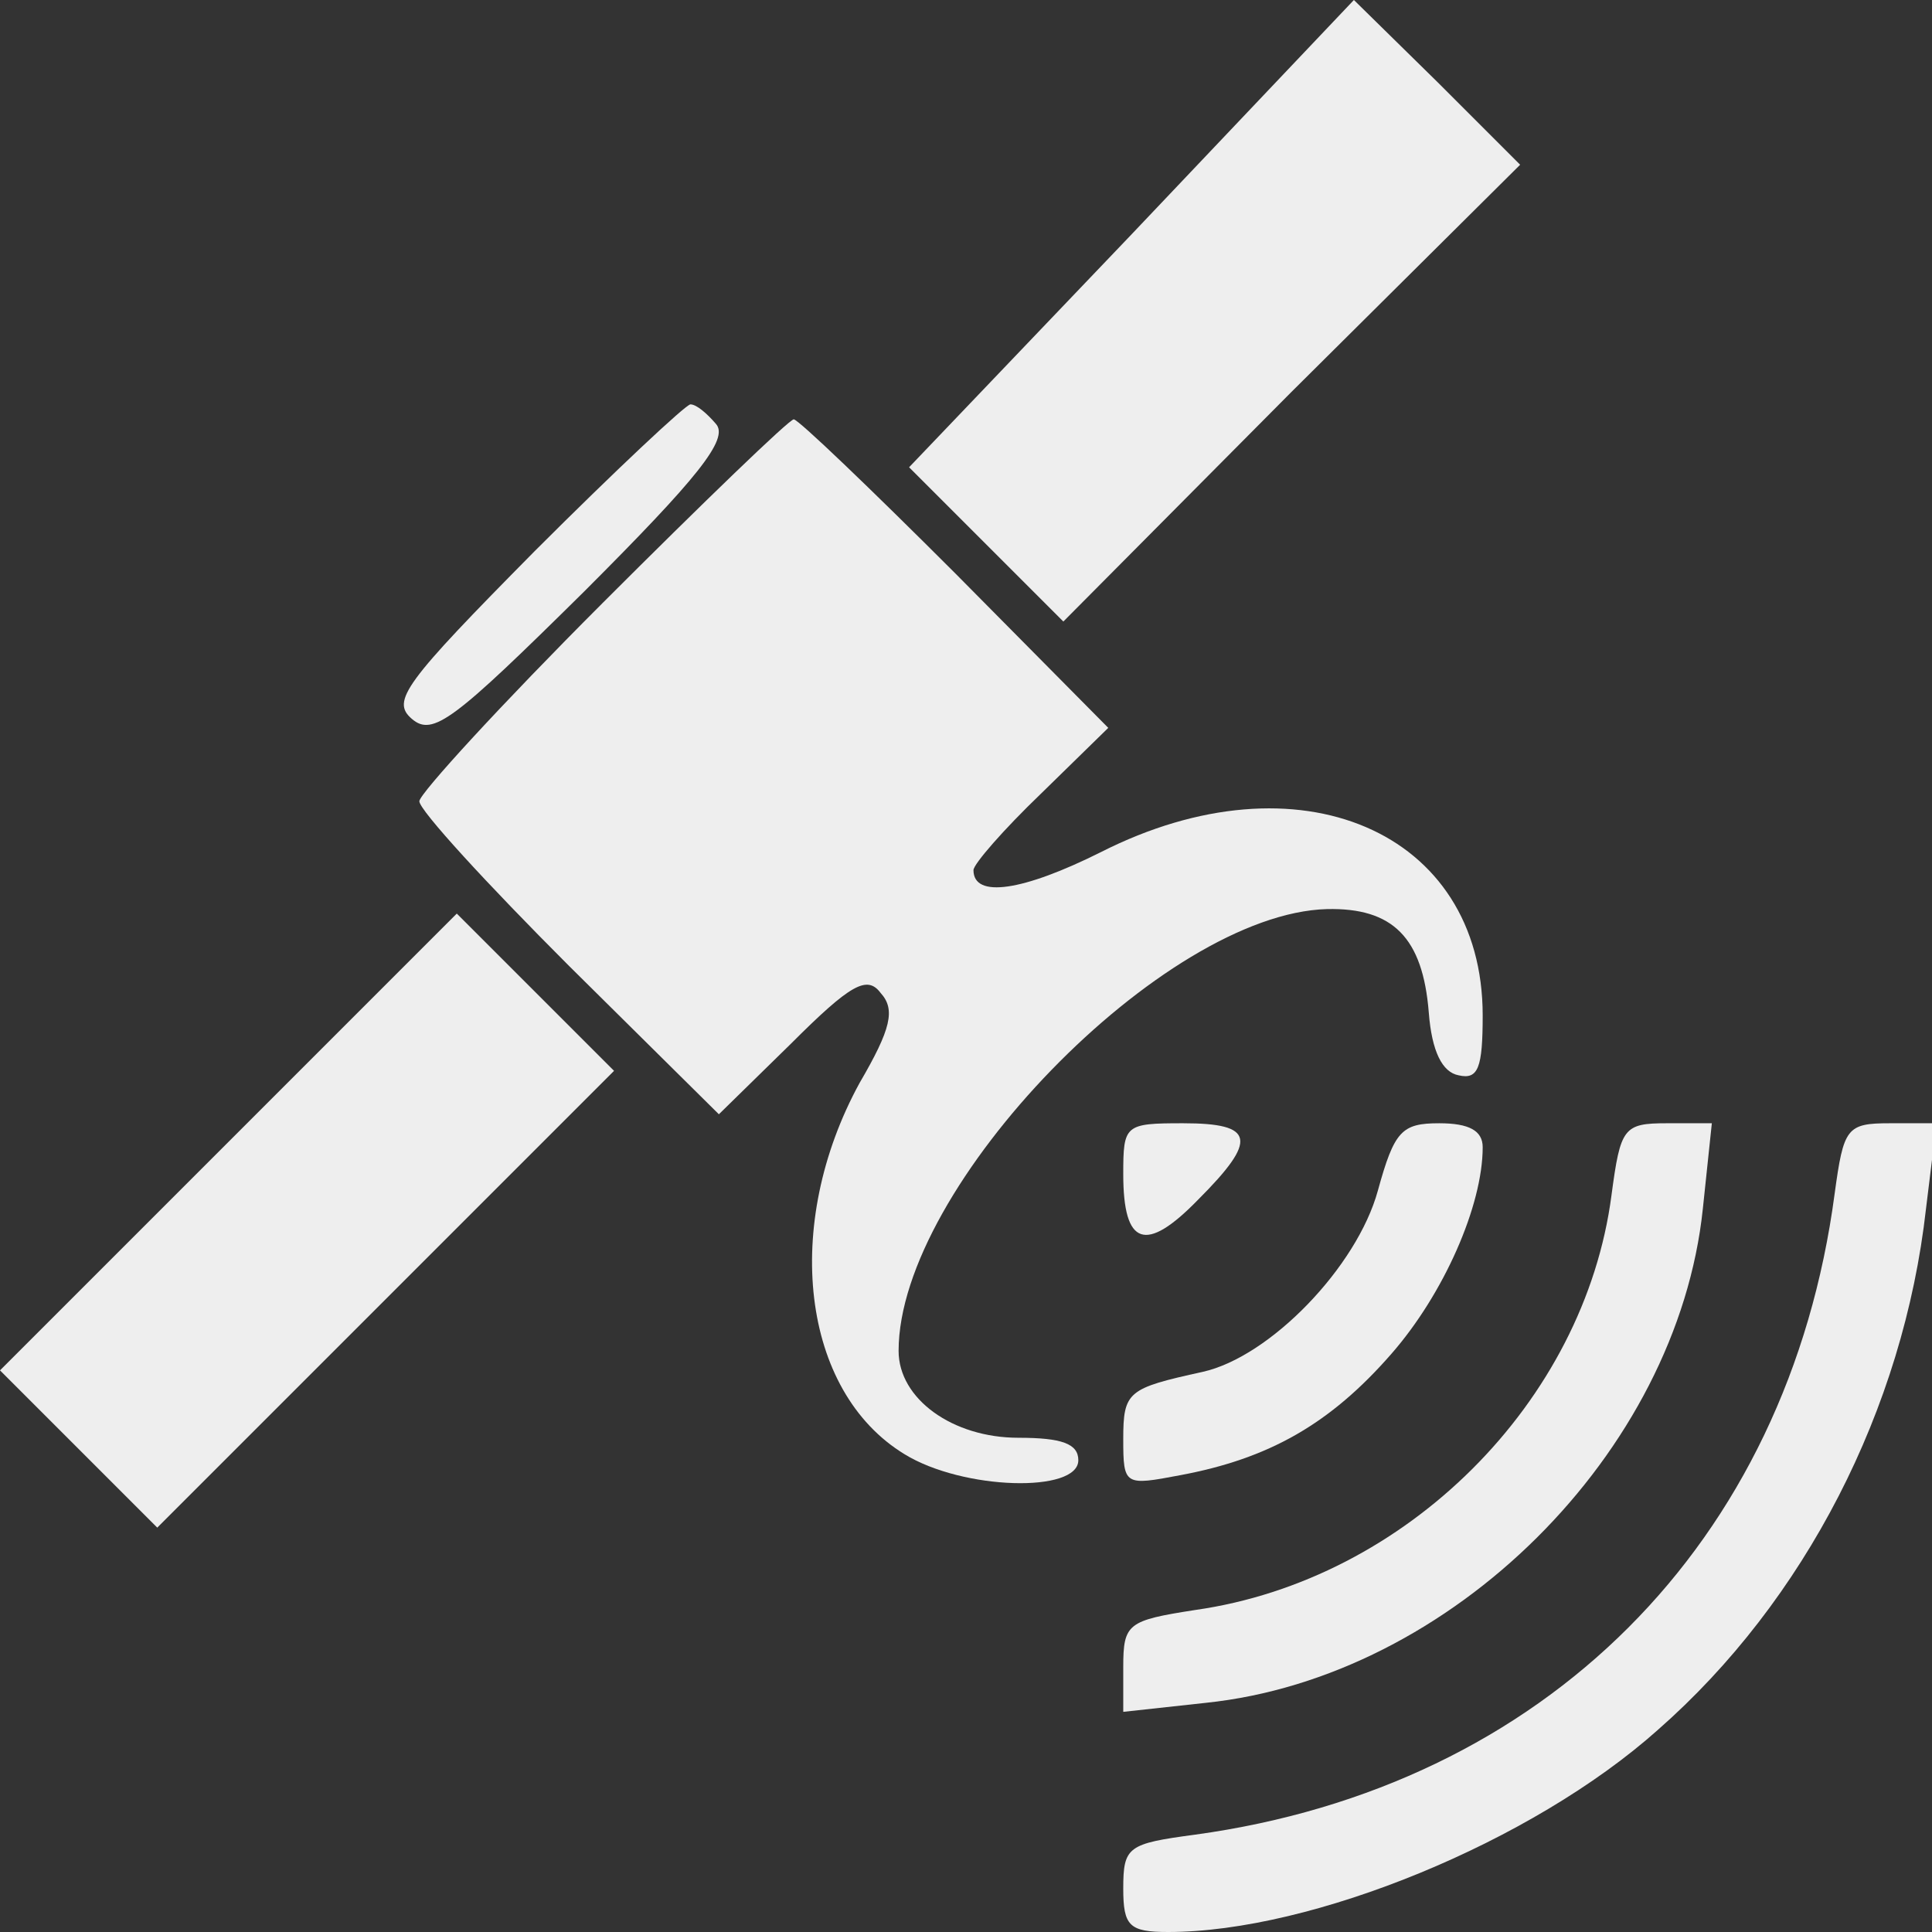 <?xml version="1.0" standalone="no"?>
<!DOCTYPE svg PUBLIC "-//W3C//DTD SVG 20010904//EN"
 "http://www.w3.org/TR/2001/REC-SVG-20010904/DTD/svg10.dtd">
<svg version="1.0" xmlns="http://www.w3.org/2000/svg"
 width="129pt" height="129pt" viewBox="0 0 129 129"
 preserveAspectRatio="xMidYMid meet">

<rect x="0" y="0" width="129" height="129" fill="#333333" stroke="none"/>

<g transform="translate(0,129) scale(0.1,-0.1)"
fill="#eee" stroke="none">
<path d="M756 1134 l-149 -156 51 -51 52 -52 152 153 153 152 -55 55 -56 55
-148 -156z"/>
<path d="M357 922 c-87 -88 -96 -100 -82 -112 14 -12 28 -1 115 85 76 76 97
102 88 112 -6 7 -13 13 -17 13 -3 0 -50 -44 -104 -98z"/>
<path d="M402 887 c-67 -67 -122 -127 -122 -132 0 -6 45 -55 100 -110 l100
-99 48 47 c40 40 51 46 60 34 10 -11 7 -24 -14 -60 -52 -95 -39 -206 30 -248
39 -24 116 -26 116 -4 0 11 -11 15 -40 15 -44 0 -80 26 -80 58 0 110 177 292
286 295 44 1 64 -19 68 -69 2 -26 9 -40 20 -42 13 -3 16 5 16 40 0 123 -123
176 -255 109 -52 -26 -85 -31 -85 -12 0 4 20 27 45 51 l45 44 -102 103 c-57
57 -105 103 -108 103 -3 0 -60 -55 -128 -123z"/>
<path d="M152 527 l-152 -152 53 -53 52 -52 153 153 152 152 -53 53 -52 52
-153 -153z"/>
<path d="M750 506 c0 -48 15 -53 50 -17 40 40 38 51 -10 51 -39 0 -40 -1 -40
-34z"/>
<path d="M920 495 c-14 -51 -72 -111 -117 -121 -50 -11 -53 -13 -53 -45 0 -31
1 -31 38 -24 59 11 100 34 141 81 35 40 61 99 61 138 0 11 -9 16 -29 16 -25 0
-30 -5 -41 -45z"/>
<path d="M1076 492 c-18 -138 -137 -257 -278 -277 -45 -7 -48 -9 -48 -38 l0
-30 55 6 c164 17 315 167 332 330 l6 57 -30 0 c-29 0 -31 -3 -37 -48z"/>
<path d="M1225 493 c-31 -234 -194 -396 -427 -428 -45 -6 -48 -8 -48 -36 0
-25 4 -29 30 -29 96 0 243 60 327 135 98 86 164 214 179 348 l7 57 -31 0 c-29
0 -31 -3 -37 -47z"/>
</g>
</svg>
